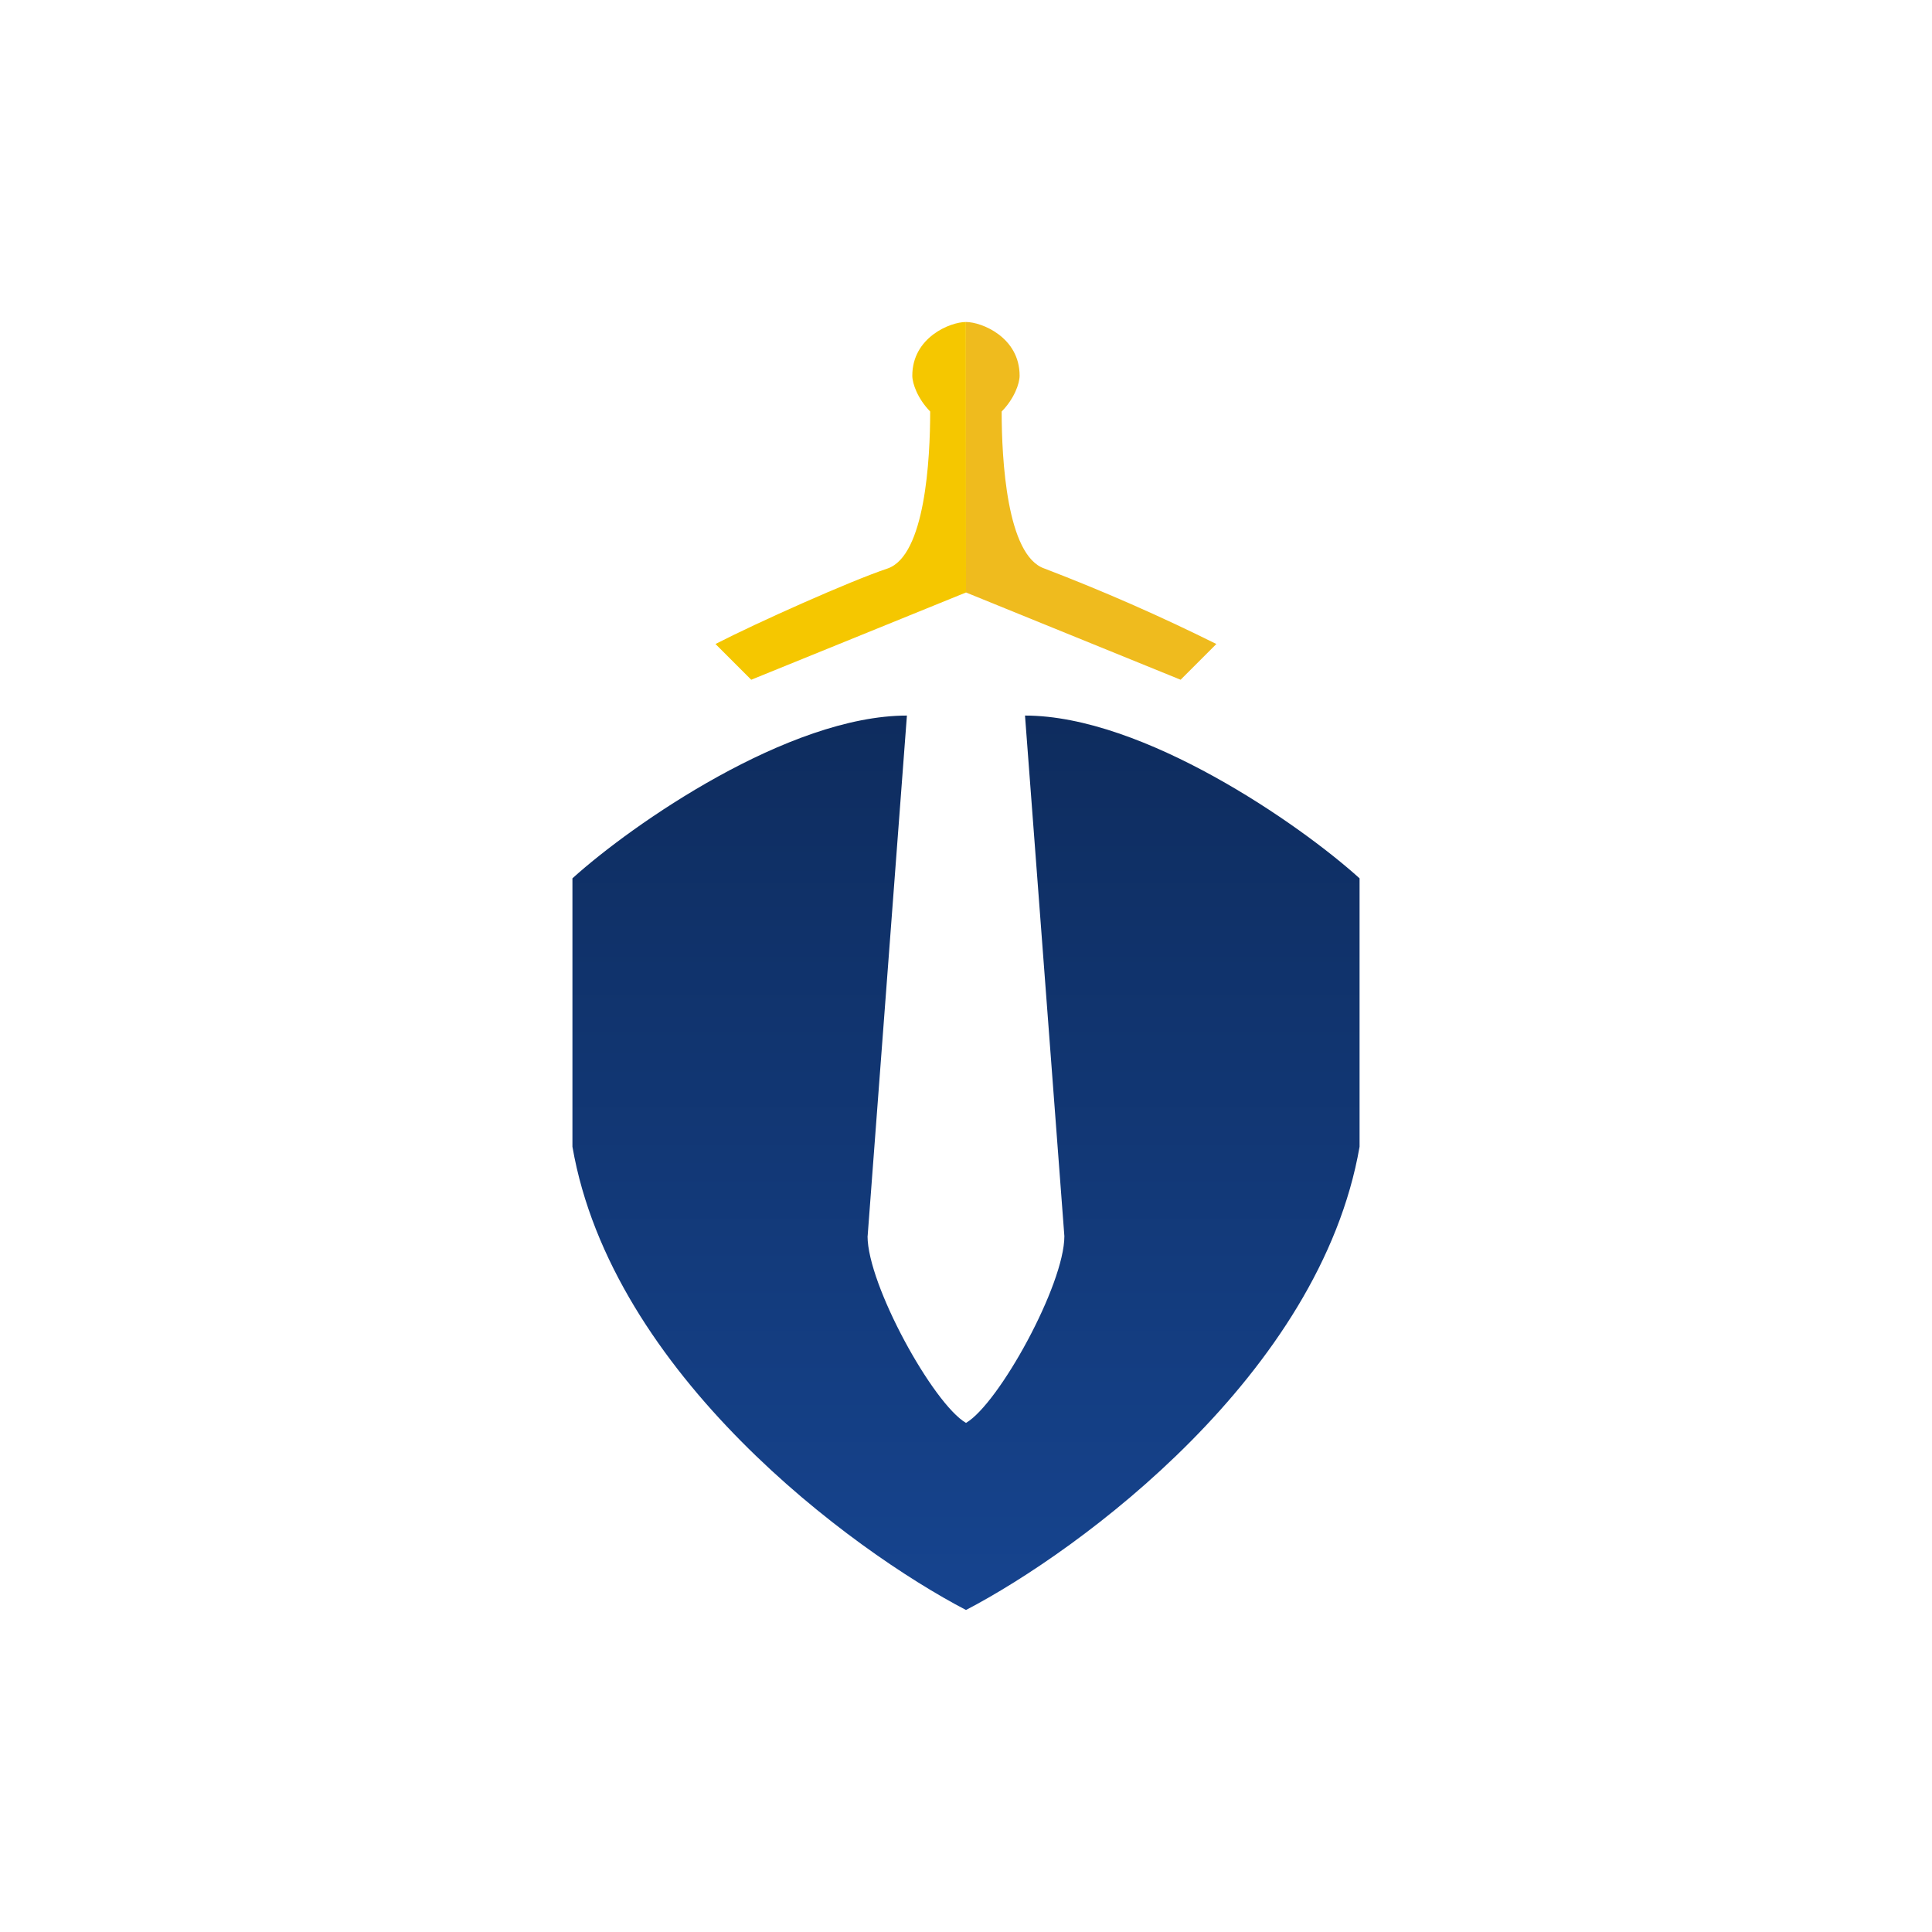 <svg xmlns="http://www.w3.org/2000/svg" width="24" height="24" fill="none" viewBox="0 0 24 24">
    <path fill="url(#VOXEL__a)" d="m10.778 15.356.488-6.467c-1.466 0-3.409 1.347-4.155 2.022v3.334C7.6 17.067 10.578 19.258 12 20v-2.324c-.41-.24-1.223-1.716-1.223-2.32"/>
    <path fill="url(#VOXEL__b)" d="m13.222 15.356-.489-6.467c1.467 0 3.41 1.347 4.156 2.022v3.334C16.4 17.067 13.422 19.258 12 20v-2.324c.409-.24 1.222-1.716 1.222-2.32"/>
    <path fill="#F5C700" d="M12 7.36 9.332 8.444 8.888 8c.52-.267 1.671-.782 2.138-.938.467-.16.529-1.36.529-1.95-.156-.16-.222-.348-.222-.445 0-.476.47-.667.666-.667z"/>
    <path fill="#EFBB1E" d="m12 7.36 2.666 1.084L15.11 8q-1.045-.52-2.137-.938c-.467-.16-.53-1.36-.53-1.95.157-.16.223-.348.223-.445C12.666 4.19 12.195 4 12 4z"/>
    <defs>
        <linearGradient id="VOXEL__a" x1="12" x2="12" y1="8.889" y2="20" gradientUnits="userSpaceOnUse">
            <stop stop-color="#0E2C5E"/>
            <stop offset="1" stop-color="#16448F"/>
        </linearGradient>
        <linearGradient id="VOXEL__b" x1="12" x2="12" y1="8.889" y2="20" gradientUnits="userSpaceOnUse">
            <stop stop-color="#0E2C5E"/>
            <stop offset="1" stop-color="#16448F"/>
        </linearGradient>
    </defs>
</svg>
